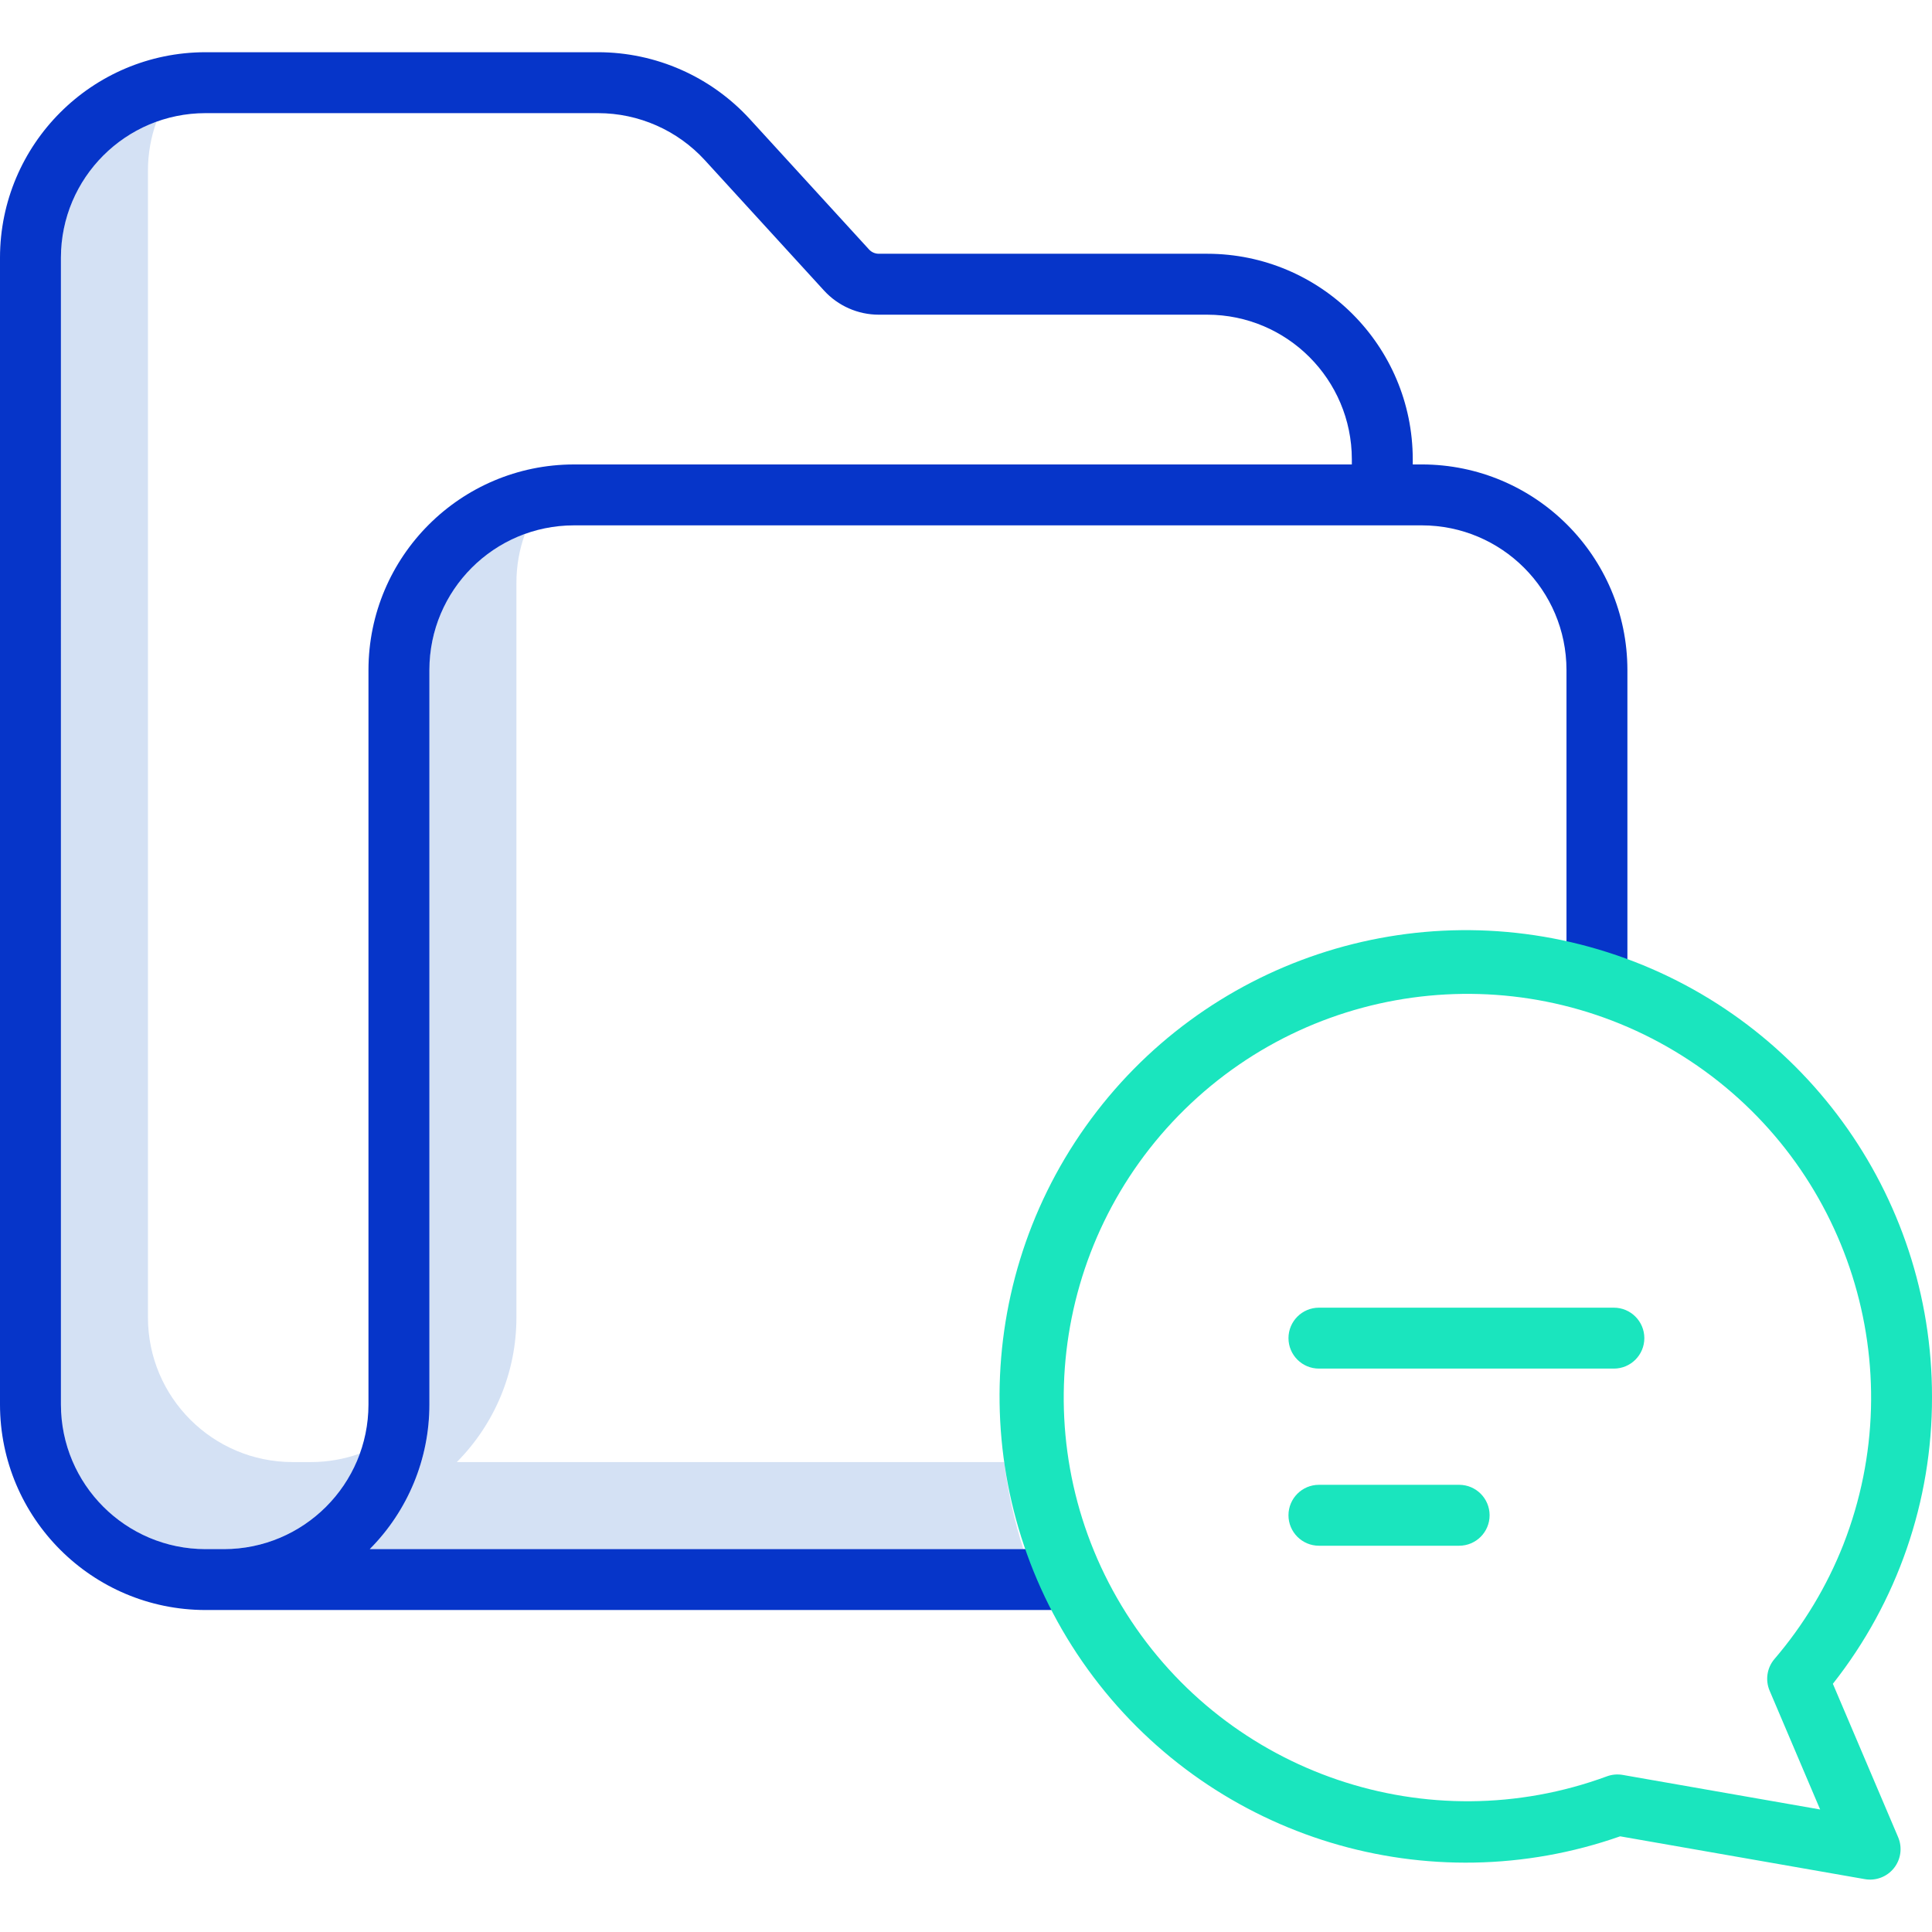 <svg height="444pt" viewBox="0 -12 444 444" width="444pt" xmlns="http://www.w3.org/2000/svg"><path d="m71.449 324.004h-4.23c-18.336-.02-33.199-14.879-33.219-33.219v-263.57c-.004-3.836.664-7.645 1.965-11.254-13.168 4.758-21.949 17.254-21.965 31.254v263.57c.02 18.34 14.883 33.199 33.219 33.219h4.23c14.008-.016 26.504-8.797 31.266-21.965-3.613 1.301-7.426 1.969-11.266 1.965zm0 0" fill="#d4e1f4"/><path d="m104.977 324.004c8.781-8.824 13.707-20.77 13.703-33.219v-168.828c-.004-3.84.66-7.648 1.965-11.254-13.168 4.758-21.949 17.25-21.965 31.254v168.828c.004 12.449-4.922 24.395-13.703 33.219h150.211c-2.102-6.508-3.574-13.207-4.398-20zm0 0" fill="#d4e1f4"/><path d="m47.219 358.004h198.781v-14h-161.023c8.781-8.824 13.707-20.77 13.703-33.219v-168.828c.02-18.34 14.879-33.203 33.219-33.223h194.871c18.34.02 33.207 14.879 33.23 33.223v72.047h14v-72.047c-.031-26.07-21.16-47.195-47.23-47.223h-2.098v-1.188c-.027-26.07-21.152-47.199-47.223-47.23h-75.488c-.859 0-1.676-.359-2.254-.996l-27.391-29.957c-8.953-9.777-21.598-15.352-34.855-15.363h-90.242c-26.062.031-47.188 21.152-47.219 47.215v263.57c.031 26.066 21.152 47.191 47.219 47.219zm-33.219-310.789c.023-18.336 14.883-33.195 33.219-33.215h90.242c9.328.012 18.223 3.934 24.523 10.812l27.375 29.945c3.234 3.543 7.805 5.562 12.602 5.562h75.488c18.344.023 33.203 14.887 33.223 33.23v1.188h-178.773c-26.066.031-47.188 21.156-47.219 47.223v168.828c-.023 18.344-14.887 33.203-33.23 33.223h-4.23c-18.34-.023-33.199-14.887-33.219-33.227zm0 0" fill="#0635c9"/><g fill="#1ae5be"><path d="m444 309.055c.062-46.66-30.078-87.996-74.527-102.203-44.445-14.203-92.977 1.988-119.988 40.039-27.008 38.047-26.289 89.203 1.781 126.477 28.07 37.273 77.039 52.094 121.066 36.645l56.238 9.84c2.527.441 5.094-.535 6.688-2.543 1.598-2.012 1.965-4.734.961-7.094l-15-35.258c14.812-18.766 22.844-41.992 22.781-65.902zm-20.355 33.871c-3.781 9.598-9.137 18.5-15.852 26.34-1.719 2.02-2.148 4.836-1.109 7.277l11.609 27.301-45.379-7.945c-1.219-.211-2.477-.098-3.637.332-41.039 15.109-87.059-.5-110.441-37.457-23.383-36.953-17.781-85.223 13.445-115.84 31.227-30.617 79.594-35.27 116.082-11.164 36.492 24.102 51.191 70.418 35.281 111.152zm0 0"/><path d="m370.891 288.523h-67.781c-3.863 0-7 3.137-7 7 0 3.867 3.137 7 7 7h67.781c3.863 0 7-3.133 7-7 0-3.863-3.137-7-7-7zm0 0"/><path d="m335.332 329.23h-32.223c-3.863 0-7 3.133-7 7 0 3.863 3.137 7 7 7h32.223c3.867 0 7-3.137 7-7 0-3.867-3.133-7-7-7zm0 0"/></g></svg>